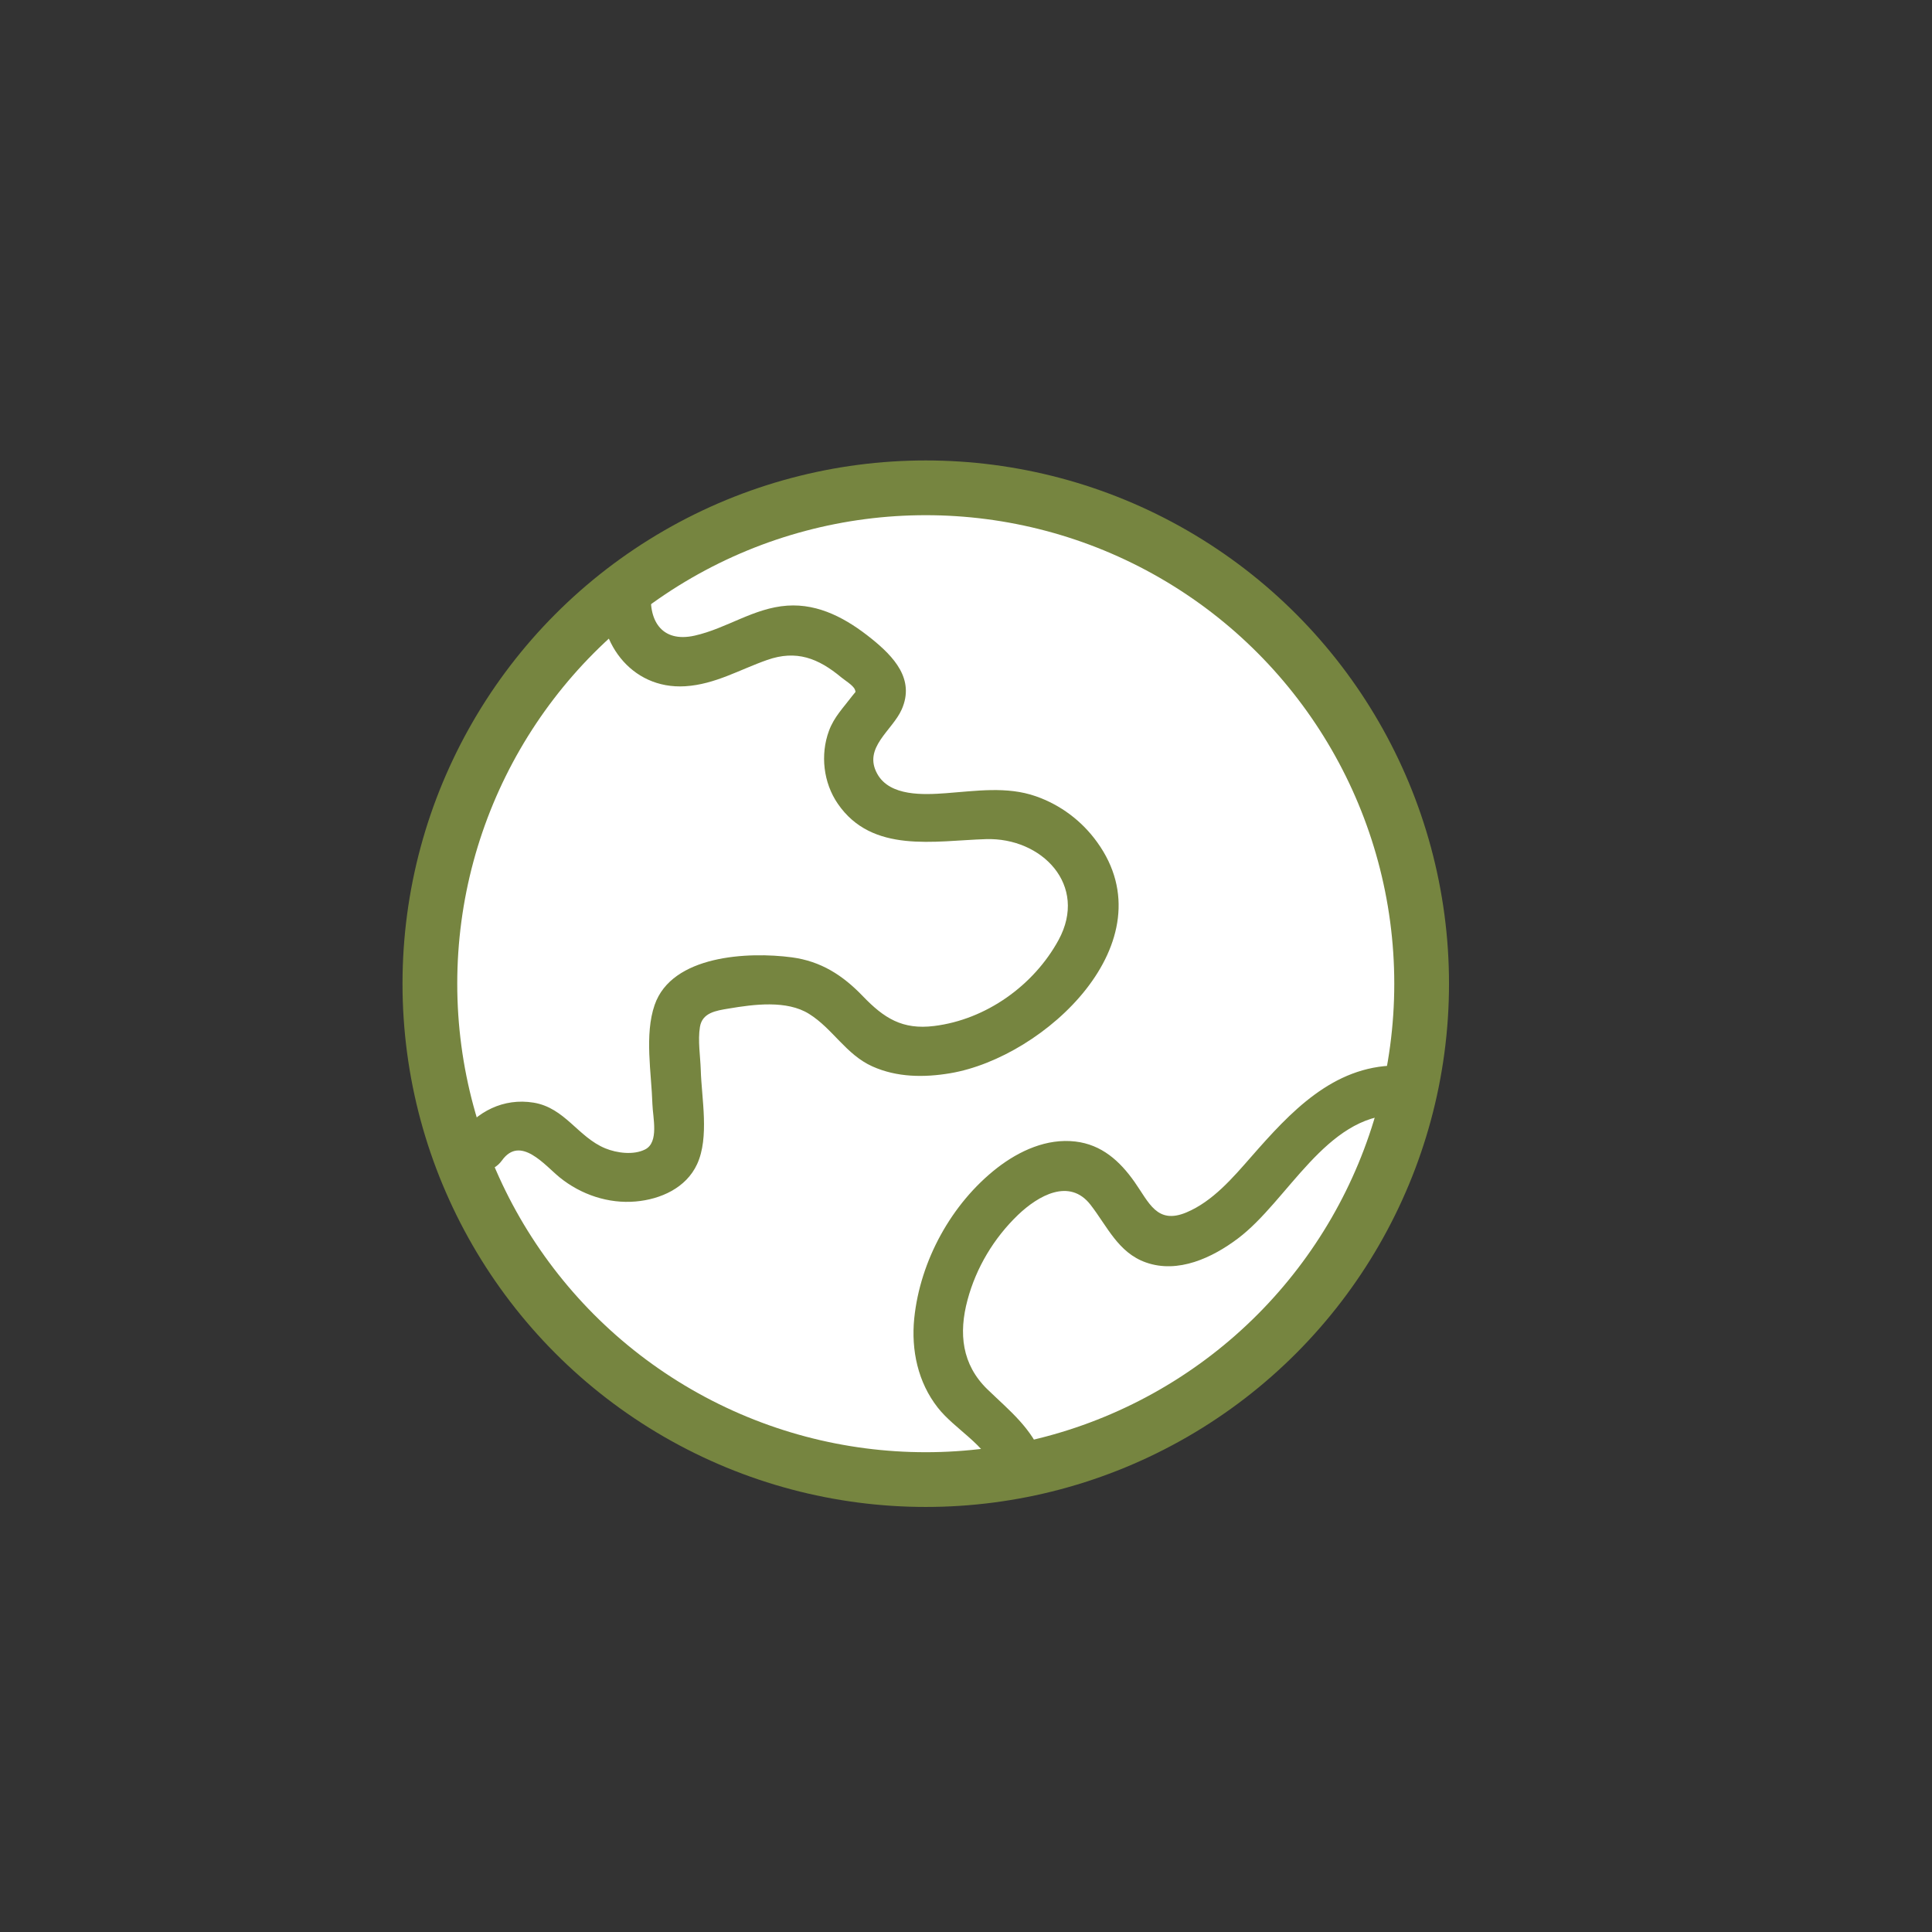<?xml version="1.0" encoding="utf-8"?>
<!-- Generator: Adobe Illustrator 23.1.0, SVG Export Plug-In . SVG Version: 6.00 Build 0)  -->
<svg version="1.1" id="图层_1" xmlns="http://www.w3.org/2000/svg" xmlns:xlink="http://www.w3.org/1999/xlink" x="0px" y="0px"
	 viewBox="0 0 600 600" style="enable-background:new 0 0 600 600;" xml:space="preserve">
<rect x="0" y="0" width="600" height="600" fill="#333333" stroke="none"/>
<style type="text/css">
	.st0{fill:#FFFFFF;stroke:#768540;stroke-miterlimit:10;}
	.st1{fill:#768540;}
	.st2{fill:none;stroke:#768540;stroke-width:17;stroke-linecap:round;stroke-miterlimit:10;}
	.st3{fill:#FFFFFF;}
	.st4{fill:none;stroke:#768540;stroke-width:17;stroke-miterlimit:10;}
	.st5{fill:none;stroke:#768540;stroke-width:5.892;stroke-linecap:round;stroke-miterlimit:10;}
	.st6{fill:none;stroke:#768540;stroke-width:8.106;stroke-linecap:round;stroke-miterlimit:10;}
	.st7{fill:none;stroke:#768540;stroke-width:5.855;stroke-linecap:round;stroke-miterlimit:10;}
	.st8{fill:none;stroke:#768540;stroke-width:5.341;stroke-linecap:round;stroke-miterlimit:10;}
	.st9{fill:#FFFFFF;stroke:#768540;stroke-width:11.121;stroke-miterlimit:10;}
	.st10{fill:#FFFFFF;stroke:#768540;stroke-width:14.608;stroke-miterlimit:10;}
	.st11{fill:#FFFFFF;stroke:#768540;stroke-width:14.729;stroke-linecap:square;stroke-linejoin:round;stroke-miterlimit:10;}
	.st12{fill:none;stroke:#768540;stroke-width:11.784;stroke-linecap:round;stroke-miterlimit:10;}
	.st13{fill:#FFFFFF;stroke:#768540;stroke-width:11.784;stroke-linecap:round;stroke-linejoin:round;stroke-miterlimit:10;}
	.st14{fill:#FFFFFF;stroke:#768540;stroke-width:14.729;stroke-linecap:round;stroke-linejoin:round;stroke-miterlimit:10;}
	.st15{fill:none;stroke:#768540;stroke-width:14.729;stroke-linecap:round;stroke-linejoin:round;stroke-miterlimit:10;}
	.st16{fill:none;stroke:#768540;stroke-width:15.077;stroke-linecap:round;stroke-linejoin:round;stroke-miterlimit:10;}
	.st17{clip-path:url(#SVGID_2_);fill:#768540;}
</style>
<g>
	<g id="eiw2os1gt30a2" transform="matrix(1 0 0 1 0.163 0.367)">
		<circle id="eiw2os1gt30a5" class="st3" cx="287.51" cy="304.95" r="154.68"/>
		<circle class="st4" cx="287.34" cy="305.13" r="154"/>
	</g>
	<g>
		<path class="st1" d="M186.97,182.78c-2.12,16.03,8.82,31.41,25.86,30.34c9.27-0.59,16.85-5.16,25.41-8.16
			c9.08-3.2,15.87-0.56,23.05,5.42c1.05,0.88,3.66,2.45,4.18,3.72c0.42,1.08,0.23,0.62-0.85,2.09c-2.68,3.56-5.62,6.5-7.18,10.78
			c-2.74,7.41-1.73,16.13,2.74,22.63c10.68,15.58,30.07,11.49,46.01,11c17.37-0.55,31.81,14.3,22.56,31.32
			c-7.71,14.14-22.53,24.72-38.63,26.71c-9.89,1.24-15.61-2.45-22.17-9.27c-6.24-6.5-13-10.84-22.04-12.05
			c-13.55-1.8-37.26-0.69-42.61,14.79c-3.2,9.27-0.98,21.16-0.69,30.79c0.13,4.15,2.12,11.85-2.25,14.07
			c-3.59,1.83-8.78,1.14-12.38-0.33c-8.52-3.52-12.51-12.6-22.3-14.2c-9.31-1.5-17.63,2.74-22.99,10.19
			c-5.78,8,7.51,15.64,13.22,7.74c5.71-7.93,13.32,1.57,17.9,5.29c6.6,5.35,15.12,8.23,23.64,7.48c7.71-0.68,15.64-4.21,19.04-11.59
			c3.85-8.33,1.4-20.34,1.14-29.22c-0.13-4.28-0.95-9.18-0.26-13.39c0.72-4.44,4.99-5.06,8.91-5.71c7.71-1.3,18.06-2.71,25.01,1.67
			c7.35,4.6,11.43,12.6,19.63,16.29c7.64,3.43,16.07,3.49,24.2,2.12c29.39-4.96,67.95-40.82,45.62-71.74
			c-4.73-6.6-11.37-11.59-19.04-14.27c-9.04-3.17-18.68-1.63-27.98-0.95c-6.82,0.49-17.34,1.04-21.26-5.98
			c-4.57-8.16,4.67-13.45,7.58-20.05c4.15-9.4-2.48-16.39-9.4-21.97c-7.51-6.04-16.19-10.94-26.16-10.25
			c-10.42,0.72-18.78,7.08-28.74,9.31c-10.48,2.35-14.66-5.06-13.39-14.53c0.55-4.15-3.92-7.61-7.64-7.64
			C190.04,175.08,187.49,178.7,186.97,182.78L186.97,182.78z M323.89,452.76c-3.46-9.27-10.35-14.63-17.24-21.29
			c-7.93-7.71-8.98-17.37-6.17-27.79c2.68-10.02,8.2-19.2,15.67-26.38c6.3-6.01,16-11.56,22.53-3.13
			c5.19,6.69,8.59,14.86,17.18,17.89c9.99,3.56,20.67-1.47,28.6-7.45c15.48-11.66,27.3-38.17,49.05-38.4
			c9.83-0.1,9.86-15.41,0-15.31c-19.62,0.2-32.85,14.56-44.87,28.28c-5.75,6.56-12.02,13.94-20.24,17.37
			c-9.11,3.79-11.56-3.1-16.07-9.5c-4.57-6.5-10.22-11.59-18.38-12.54c-8.85-1.04-17.37,2.87-24.23,8.16
			c-14.24,11.07-23.97,28.87-25.8,46.79c-0.98,9.86,1.14,19.82,7.31,27.69c5.23,6.69,14.86,11.53,17.89,19.66
			C312.56,465.96,327.38,462.01,323.89,452.76L323.89,452.76z M323.89,452.76"/>
	</g>
</g>
</svg>
